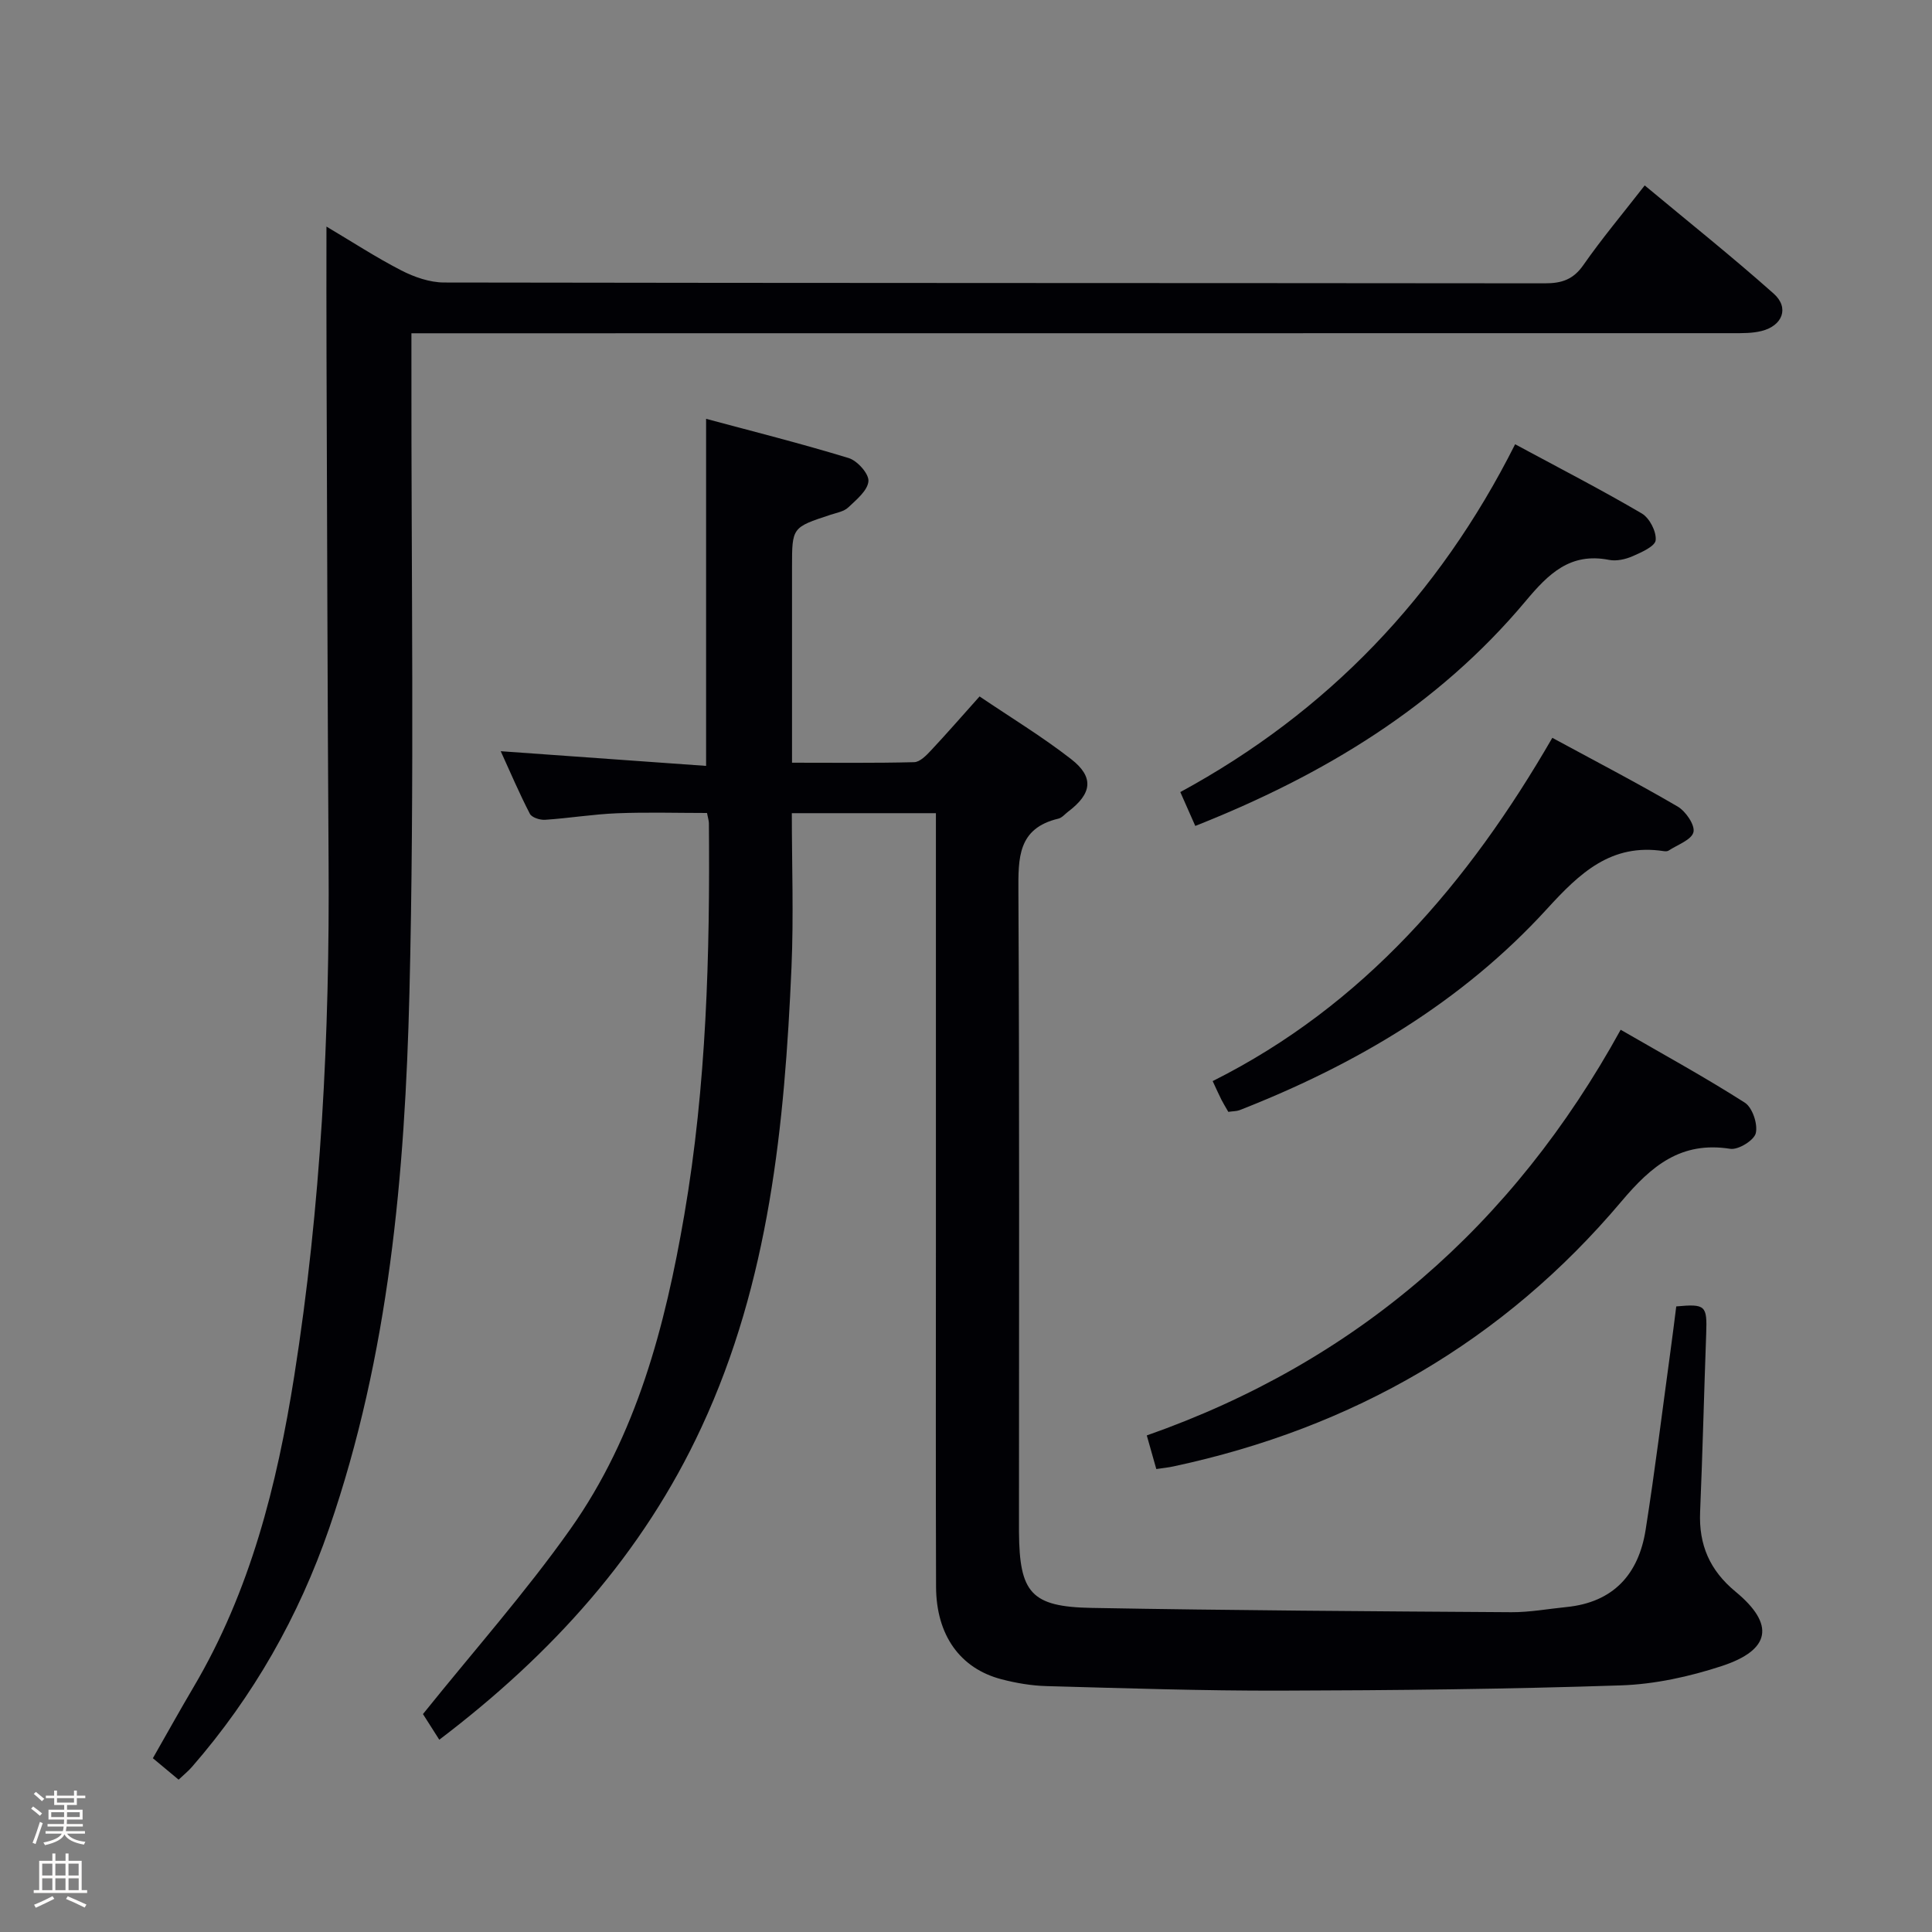 <svg enable-background="new 0 0 400 400" viewBox="0 0 400 400" xmlns="http://www.w3.org/2000/svg"><rect x="0" y="0" width="400" height="400" fill="#808080" stroke="none"/><path d="m6.44 374.46.42-.45c.65.47 1.27.95 1.85 1.44l-.45.49c-.65-.56-1.25-1.06-1.82-1.48m.93 7.33-.63-.26c.55-1.36 1.05-2.8 1.52-4.33.19.1.38.19.59.27-.46 1.29-.95 2.73-1.48 4.32m-.38-10.38.44-.42c.43.34 1.01.82 1.74 1.44l-.49.49c-.53-.51-1.09-1.01-1.69-1.51m2.5.35h1.72v-1.04h.59v1.04h3.52v-1.04h.59v1.04h1.75v.53h-1.75v1.42h-2.03v.97h3.22v2.03h-3.24c0 .35-.01.66-.03.93h3.32v.53h-3.37c-.03.27-.08.58-.15.94h3.96v.53h-3.71c.67.92 1.93 1.48 3.79 1.68-.13.24-.23.44-.29.59-2.13-.38-3.48-1.08-4.04-2.12-.43.97-1.77 1.72-4.03 2.23-.09-.19-.2-.37-.33-.55 2.1-.42 3.37-1.03 3.81-1.83h-3.36v-.53h3.58c.08-.29.13-.61.16-.94h-3.33v-.53h3.39c.02-.27.04-.58.04-.93h-3.23v-2.03h3.25v-.97h-2.07v-1.42h-1.73zm1.12 3.44v1h2.65c.01-.3.02-.44.01-.4v-.25-.35zm1.19-2h3.52v-.91h-3.52zm4.71 2h-2.63v.59c0 .15-.01.28-.01.4h2.64z" fill="#fcfbfa"/><path d="m13.56 383.74h.63v1.52h2.72v6.07h1.13v.6h-11.06v-.6h1.13v-6.07h2.73v-1.52h.63v1.52h2.1v-1.52zm-2.69 8.83.38.56c-1.24.63-2.53 1.25-3.85 1.85-.1-.21-.21-.42-.34-.63 1.36-.55 2.63-1.15 3.81-1.78m-2.13-4.27h2.1v-2.45h-2.1zm0 3.04h2.1v-2.46h-2.1zm2.72-3.04h2.1v-2.45h-2.1zm0 3.04h2.1v-2.46h-2.1zm6.07 3.6c-1.41-.71-2.7-1.3-3.86-1.78l.35-.56c1.45.62 2.75 1.19 3.88 1.72zm-1.25-9.09h-2.1v2.45h2.1zm-2.09 5.49h2.1v-2.46h-2.1z" fill="#fcfbfa"/><g fill="#010105"><path d="m90.95 360.19c-1.62-2.56-2.86-4.5-3.38-5.31 10.52-13.1 21.25-25.19 30.52-38.3 13.72-19.39 19.63-42.02 23.59-65.07 4.6-26.8 5.32-53.92 5.09-81.06 0-.48-.17-.97-.39-2.13-6.15 0-12.41-.19-18.65.06-4.97.2-9.91 1.02-14.88 1.35-1.05.07-2.75-.47-3.15-1.25-2.18-4.21-4.04-8.59-6.03-12.95 14.48 1.03 28.47 2.03 42.52 3.04 0-24.38 0-47.61 0-71.86 9.68 2.61 19.69 5.12 29.53 8.13 1.79.55 4.21 3.26 4.08 4.79-.16 1.93-2.48 3.82-4.17 5.42-.89.85-2.39 1.11-3.65 1.52-8 2.62-8 2.61-8 10.83v40.51c8.75 0 17.03.1 25.29-.11 1.19-.03 2.52-1.4 3.48-2.43 3.29-3.51 6.45-7.15 10.06-11.18 6.43 4.35 12.97 8.32 18.96 12.98 4.8 3.73 4.32 7.14-.62 10.87-.66.5-1.27 1.27-2.02 1.45-8.46 2-8.31 8.19-8.28 15.18.23 43.16.12 86.33.12 129.49 0 1-.01 2 0 3 .09 12.61 2.49 15.51 15.01 15.74 28.97.52 57.95.7 86.93.89 3.8.02 7.61-.69 11.42-1.07 9.71-.97 14.93-6.79 16.38-15.99 1.94-12.29 3.45-24.64 5.14-36.97.43-3.11.81-6.22 1.2-9.28 6.08-.56 6.41-.19 6.2 5.63-.45 12.31-.74 24.62-1.26 36.92-.29 6.8 1.98 12.09 7.35 16.52 8.17 6.75 7.3 12.04-2.85 15.38-6.71 2.2-13.9 3.78-20.92 4.01-23.46.78-46.95 1.03-70.43 1.09-16.14.04-32.29-.5-48.43-.94-3.13-.08-6.3-.62-9.34-1.41-8.6-2.23-13.53-9.15-13.57-19.14-.08-23.5-.03-47-.03-70.49 0-28 0-56 0-83.99 0-1.8 0-3.6 0-5.7-10.01 0-19.58 0-29.83 0 0 10.69.39 21.31-.07 31.9-1.42 32.66-4.6 65.06-18.63 95.23-12.13 26.19-30.93 46.97-54.29 64.7z"/><path d="m67.59 46.91c5.25 3.11 10.23 6.37 15.5 9.08 2.69 1.38 5.88 2.49 8.84 2.5 75.98.13 151.96.09 227.94.17 3.47 0 5.85-.78 7.94-3.77 3.8-5.45 8.08-10.55 12.71-16.5 9.05 7.54 18.09 14.74 26.71 22.41 3.27 2.91 1.84 6.64-2.52 7.73-1.9.48-3.95.45-5.93.45-88.98.02-177.96.02-266.93.02-1.98 0-3.97 0-6.67 0v6.09c-.06 43.49.66 86.99-.41 130.45-.93 37.53-4.21 74.96-16.62 110.88-6.31 18.26-15.69 34.79-28.4 49.39-.74.86-1.64 1.58-2.77 2.65-1.75-1.45-3.37-2.8-5.33-4.44 2.84-4.97 5.55-9.86 8.39-14.67 11.79-19.93 17.31-41.88 20.88-64.46 5.57-35.25 7.35-70.75 7.11-106.4-.23-35.15-.3-70.31-.43-105.46-.04-8.46-.01-16.93-.01-26.12z"/><path d="m239.4 304.15c-.62-2.2-1.2-4.23-1.97-6.96 43.41-15.25 75.8-43.45 98.11-83.99 8.88 5.13 17.46 9.83 25.7 15.09 1.58 1.01 2.72 4.42 2.28 6.31-.34 1.48-3.62 3.51-5.28 3.25-10.23-1.61-16.31 3.51-22.54 10.89-24.42 28.96-55.63 46.91-92.64 54.84-1.1.25-2.24.36-3.66.57z"/><path d="m254.31 230.2c-.61-1.07-1.05-1.77-1.42-2.5-.52-1.03-.99-2.09-1.82-3.87 31.29-15.67 52.97-41.04 70.32-71.07 8.84 4.79 17.51 9.3 25.94 14.22 1.68.98 3.64 3.85 3.28 5.31-.4 1.61-3.31 2.6-5.15 3.82-.25.16-.66.15-.98.11-10.9-1.68-17.41 4.53-24.2 11.97-17.58 19.25-39.54 32.23-63.68 41.67-.61.22-1.3.19-2.29.34z"/><path d="m313.69 91.98c9.39 5.06 17.95 9.47 26.23 14.33 1.6.94 3.04 3.74 2.87 5.53-.12 1.27-2.95 2.52-4.78 3.32-1.47.64-3.34 1.06-4.86.76-8.05-1.58-12.53 2.85-17.29 8.54-18.25 21.8-41.85 36.04-68.39 46.54-.9-2.05-1.81-4.09-3.1-7.01 30.47-16.55 53.49-40.53 69.32-72.01z"/></g></svg>